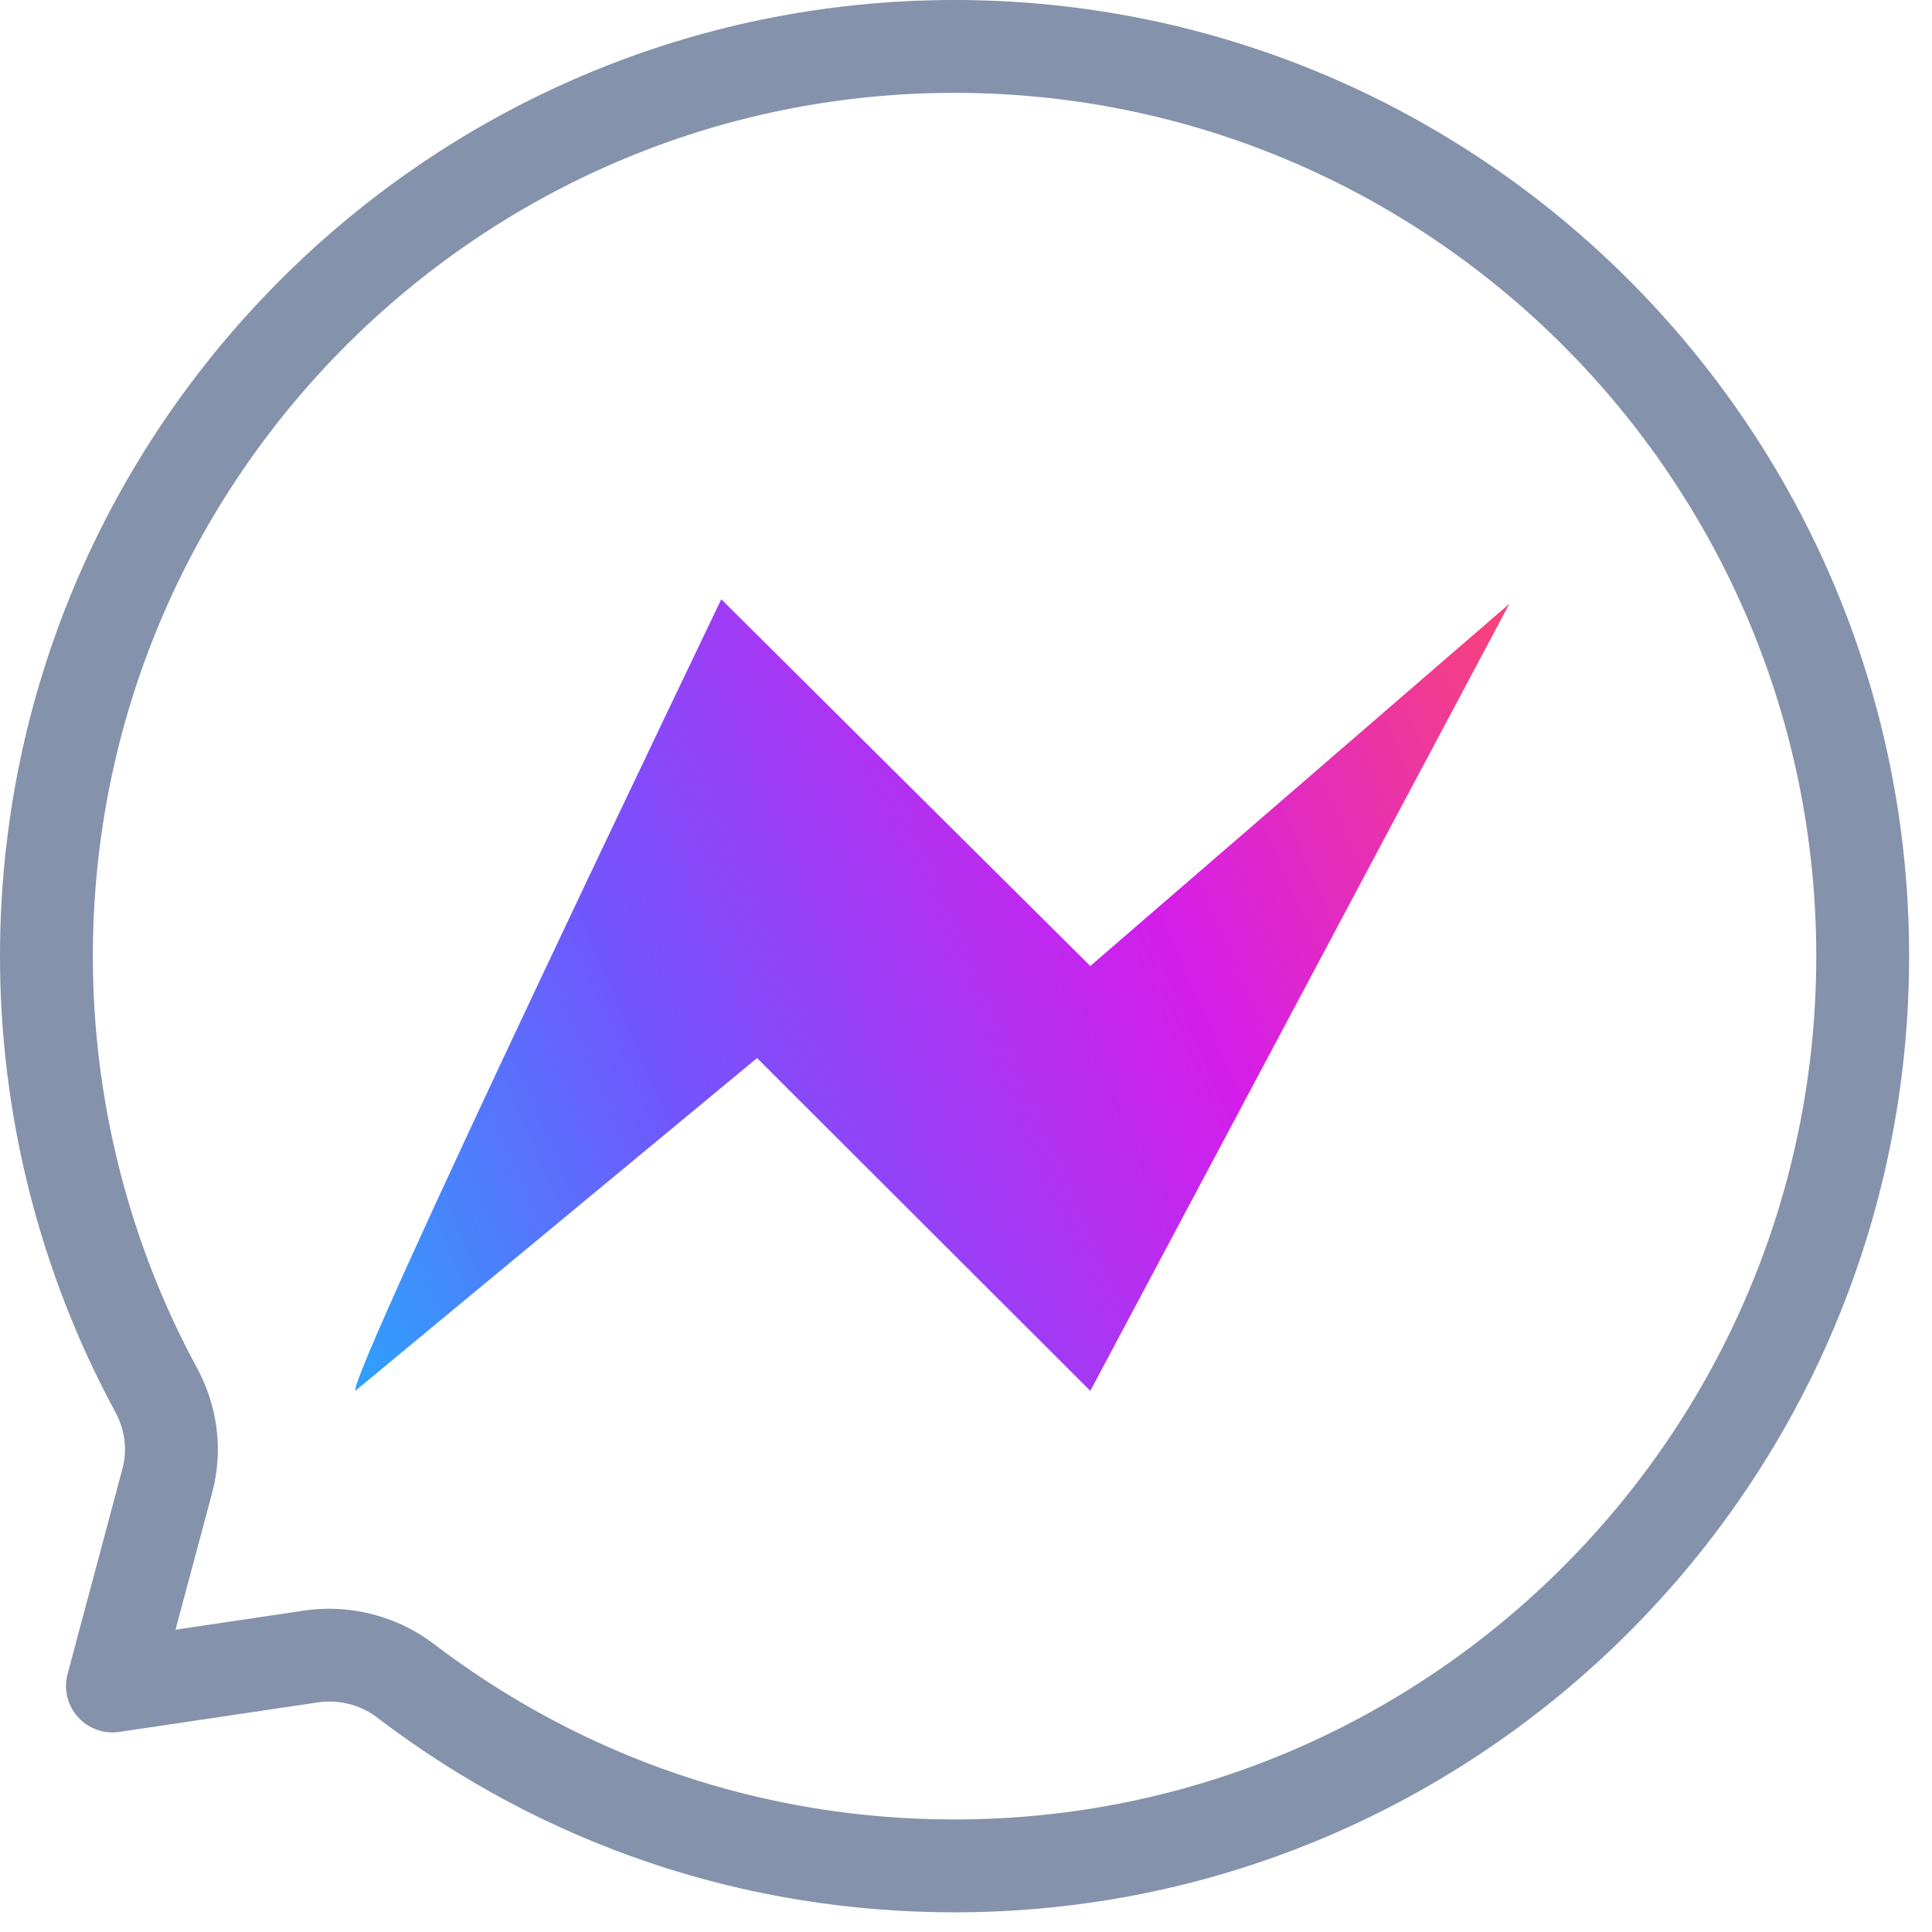 <svg width="32" height="32" viewBox="0 0 32 32" fill="none" xmlns="http://www.w3.org/2000/svg">
<path d="M5.884 23.037C5.808 22.698 11.947 9.926 11.947 9.926L18.059 16L25 10L18.059 23.037L12.539 17.525L5.884 23.037Z" fill="url(#paint0_linear_5208_129107)"/>
<path d="M15.81 31.674C12.32 31.674 9.01 30.556 6.239 28.442C5.966 28.236 5.609 28.146 5.265 28.197L1.975 28.686C1.719 28.724 1.461 28.63 1.288 28.437C1.116 28.244 1.052 27.977 1.119 27.727L2.029 24.324C2.112 24.014 2.069 23.68 1.908 23.383C0.66 21.081 0 18.471 0 15.837C0 7.104 7.093 0 15.81 0C24.528 0 31.621 7.104 31.621 15.837C31.621 24.569 24.528 31.674 15.81 31.674ZM5.451 26.646C6.065 26.646 6.673 26.845 7.167 27.215C9.673 29.127 12.66 30.136 15.81 30.136C23.68 30.136 30.083 23.721 30.083 15.837C30.083 7.952 23.68 1.538 15.81 1.538C7.94 1.538 1.538 7.952 1.538 15.837C1.538 18.216 2.133 20.572 3.259 22.65C3.609 23.295 3.7 24.03 3.515 24.721L2.907 26.993L5.039 26.676C5.176 26.656 5.314 26.646 5.451 26.646Z" fill="#8592AB"/>
<defs>
<linearGradient id="paint0_linear_5208_129107" x1="4.842" y1="20.629" x2="26.233" y2="11.371" gradientUnits="userSpaceOnUse">
<stop stop-color="#2EA1FC"/>
<stop offset="0.286" stop-color="#7156FD"/>
<stop offset="0.656" stop-color="#D41DEB"/>
<stop offset="1" stop-color="#FC466F"/>
</linearGradient>
</defs>
</svg>
